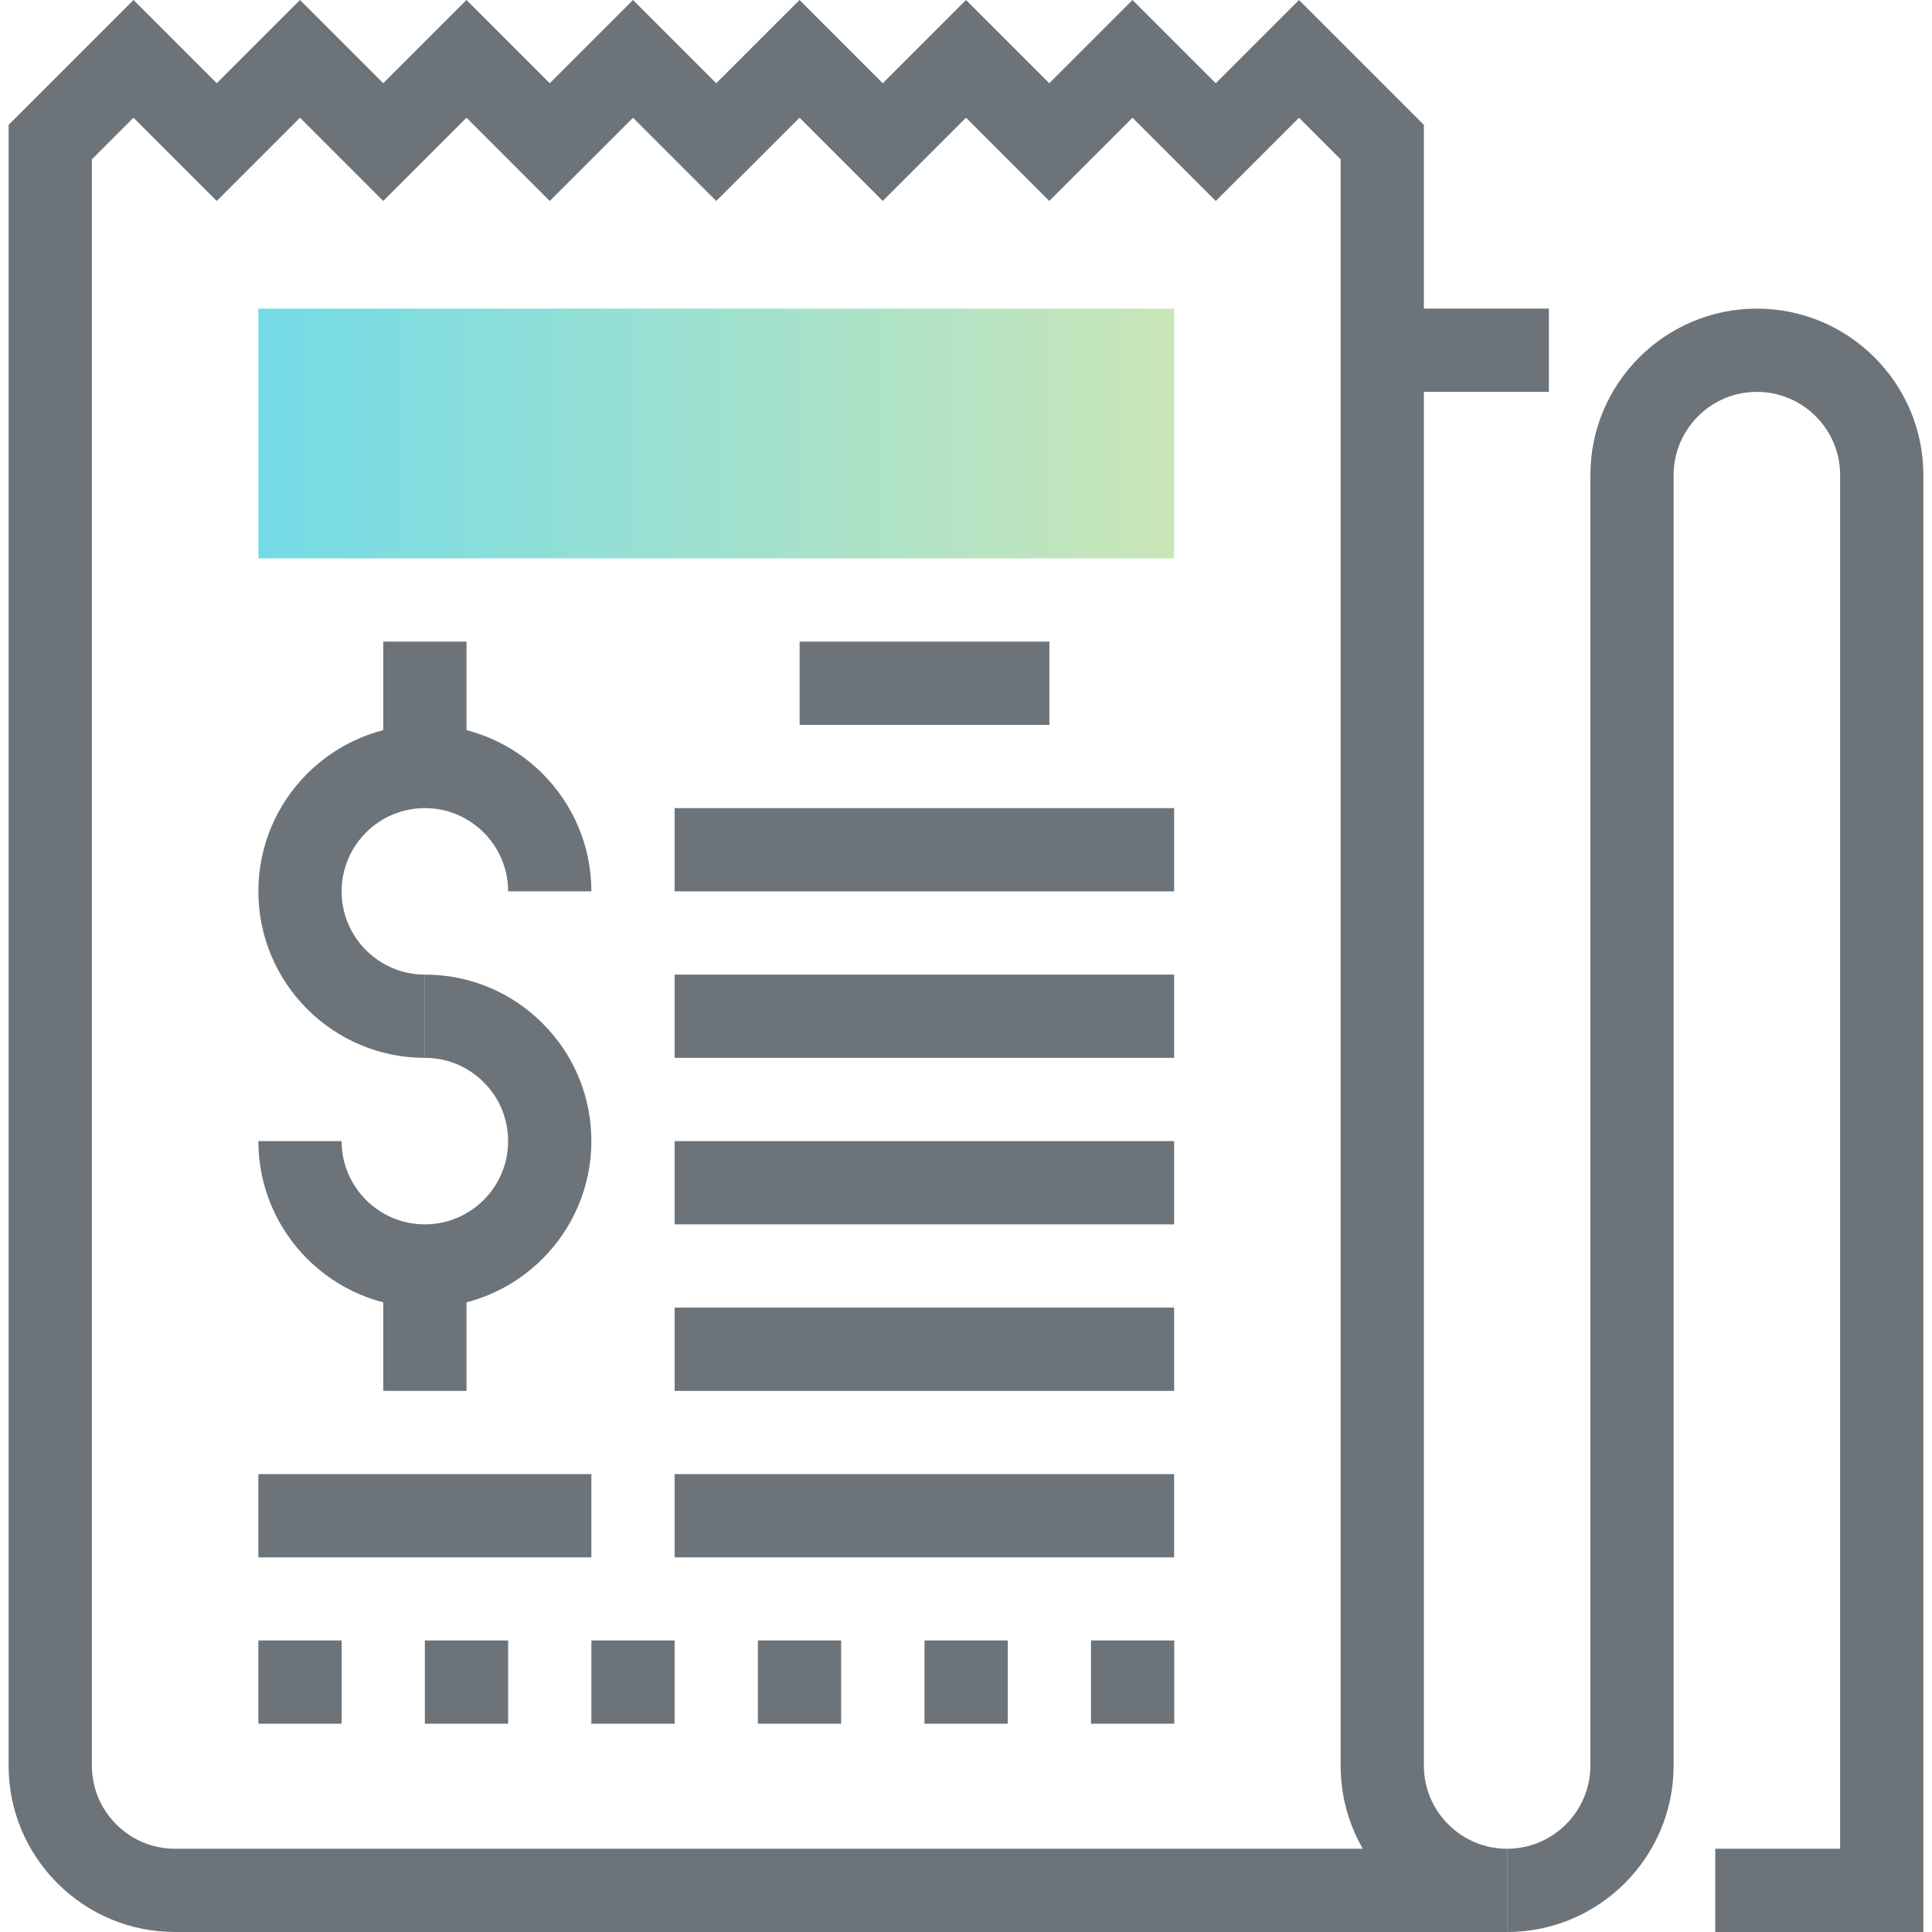 <?xml version="1.0" encoding="iso-8859-1"?>
<!-- Generator: Adobe Illustrator 19.0.0, SVG Export Plug-In . SVG Version: 6.00 Build 0)  -->
<svg version="1.1" id="Layer_1" xmlns="http://www.w3.org/2000/svg" xmlns:xlink="http://www.w3.org/1999/xlink" x="0px" y="0px"
	 viewBox="0 0 512 512" style="enable-background:new 0 0 512 512;" xml:space="preserve">
<g>
	<path style="fill:#6C747A;" d="M509.717,512h-55.156v-22.062h33.093V125.91c0-12.167-9.895-22.062-22.062-22.062
		c-12.167,0-22.062,9.895-22.062,22.062v341.966c0,24.335-19.79,44.125-44.125,44.125v-22.062c12.167,0,22.062-9.895,22.062-22.062
		V125.91c0-24.335,19.79-44.125,44.125-44.125s44.125,19.79,44.125,44.125V512z"/>
	<rect x="366.345" y="81.785" style="fill:#6C747A;" width="44.125" height="22.062"/>
	<path style="fill:#6C747A;" d="M399.405,512H46.408c-11.781,0-22.868-4.589-31.196-12.928c-8.34-8.34-12.929-19.415-12.929-31.196
		V33.093L35.377,0l22.062,22.062L79.502,0l22.062,22.062L123.626,0l22.062,22.062L167.751,0l22.062,22.062L211.875,0l22.062,22.062
		L256,0l22.062,22.062L300.125,0l22.062,22.062L344.249,0l33.093,33.093v434.782c0,5.891,2.294,11.428,6.464,15.598
		c4.17,4.17,9.707,6.464,15.598,6.464V512z M24.346,42.227v425.648c0,5.891,2.294,11.428,6.464,15.598s9.707,6.464,15.598,6.464
		h314.763c-3.85-6.641-5.891-14.186-5.891-22.062V42.227l-11.031-11.031l-22.062,22.062l-22.062-22.062l-22.062,22.062L256,31.196
		l-22.062,22.062l-22.062-22.062l-22.062,22.062l-22.062-22.062l-22.062,22.062l-22.062-22.062l-22.062,22.062L79.502,31.196
		L57.439,53.258L35.377,31.196L24.346,42.227z"/>
	<rect x="211.908" y="170.034" style="fill:#6C747A;" width="66.187" height="22.062"/>
	<rect x="178.782" y="214.159" style="fill:#6C747A;" width="132.374" height="22.062"/>
	<rect x="178.782" y="258.283" style="fill:#6C747A;" width="132.374" height="22.062"/>
	<rect x="178.782" y="302.408" style="fill:#6C747A;" width="132.374" height="22.062"/>
	<rect x="178.782" y="346.533" style="fill:#6C747A;" width="132.374" height="22.062"/>
	<rect x="68.47" y="390.657" style="fill:#6C747A;" width="88.249" height="22.062"/>
	<rect x="178.782" y="390.657" style="fill:#6C747A;" width="132.374" height="22.062"/>
	<rect x="68.47" y="434.738" style="fill:#6C747A;" width="22.062" height="22.062"/>
	<rect x="112.595" y="434.738" style="fill:#6C747A;" width="22.062" height="22.062"/>
	<rect x="156.72" y="434.738" style="fill:#6C747A;" width="22.062" height="22.062"/>
	<rect x="200.844" y="434.738" style="fill:#6C747A;" width="22.062" height="22.062"/>
	<rect x="245.002" y="434.738" style="fill:#6C747A;" width="22.062" height="22.062"/>
	<rect x="289.127" y="434.738" style="fill:#6C747A;" width="22.062" height="22.062"/>
</g>
<linearGradient id="SVGID_1_" gradientUnits="userSpaceOnUse" x1="-38.351" y1="629.985" x2="-16.351" y2="629.985" gradientTransform="matrix(11.031 0 0 -11.031 491.527 7064.343)">
	<stop  offset="0" style="stop-color:#73DBE6"/>
	<stop  offset="1" style="stop-color:#CAE6B8"/>
</linearGradient>
<rect x="68.47" y="81.785" style="fill:url(#SVGID_1_);" width="242.685" height="66.187"/>
<g>
	<path style="fill:#6C747A;" d="M112.595,280.346c-24.335,0-44.125-19.79-44.125-44.125s19.79-44.125,44.125-44.125
		s44.125,19.79,44.125,44.125h-22.062c0-12.167-9.895-22.062-22.062-22.062s-22.062,9.895-22.062,22.062
		c0,12.167,9.895,22.062,22.062,22.062V280.346z"/>
	<path style="fill:#6C747A;" d="M112.584,346.533c-24.324,0-44.114-19.79-44.114-44.125h22.062c0,12.167,9.895,22.062,22.051,22.062
		c12.178,0,22.073-9.895,22.073-22.073c0-5.88-2.294-11.417-6.464-15.587c-4.17-4.17-9.696-6.464-15.576-6.464h-0.011l-0.011-22.062
		c0,0,0.011,0,0.022,0c11.77,0,22.846,4.589,31.174,12.917c8.34,8.34,12.929,19.426,12.929,31.196
		C156.72,326.732,136.919,346.533,112.584,346.533z"/>
	<rect x="101.564" y="170.034" style="fill:#6C747A;" width="22.062" height="33.093"/>
	<rect x="101.564" y="335.501" style="fill:#6C747A;" width="22.062" height="33.093"/>
</g>
<g>
</g>
<g>
</g>
<g>
</g>
<g>
</g>
<g>
</g>
<g>
</g>
<g>
</g>
<g>
</g>
<g>
</g>
<g>
</g>
<g>
</g>
<g>
</g>
<g>
</g>
<g>
</g>
<g>
</g>
</svg>
